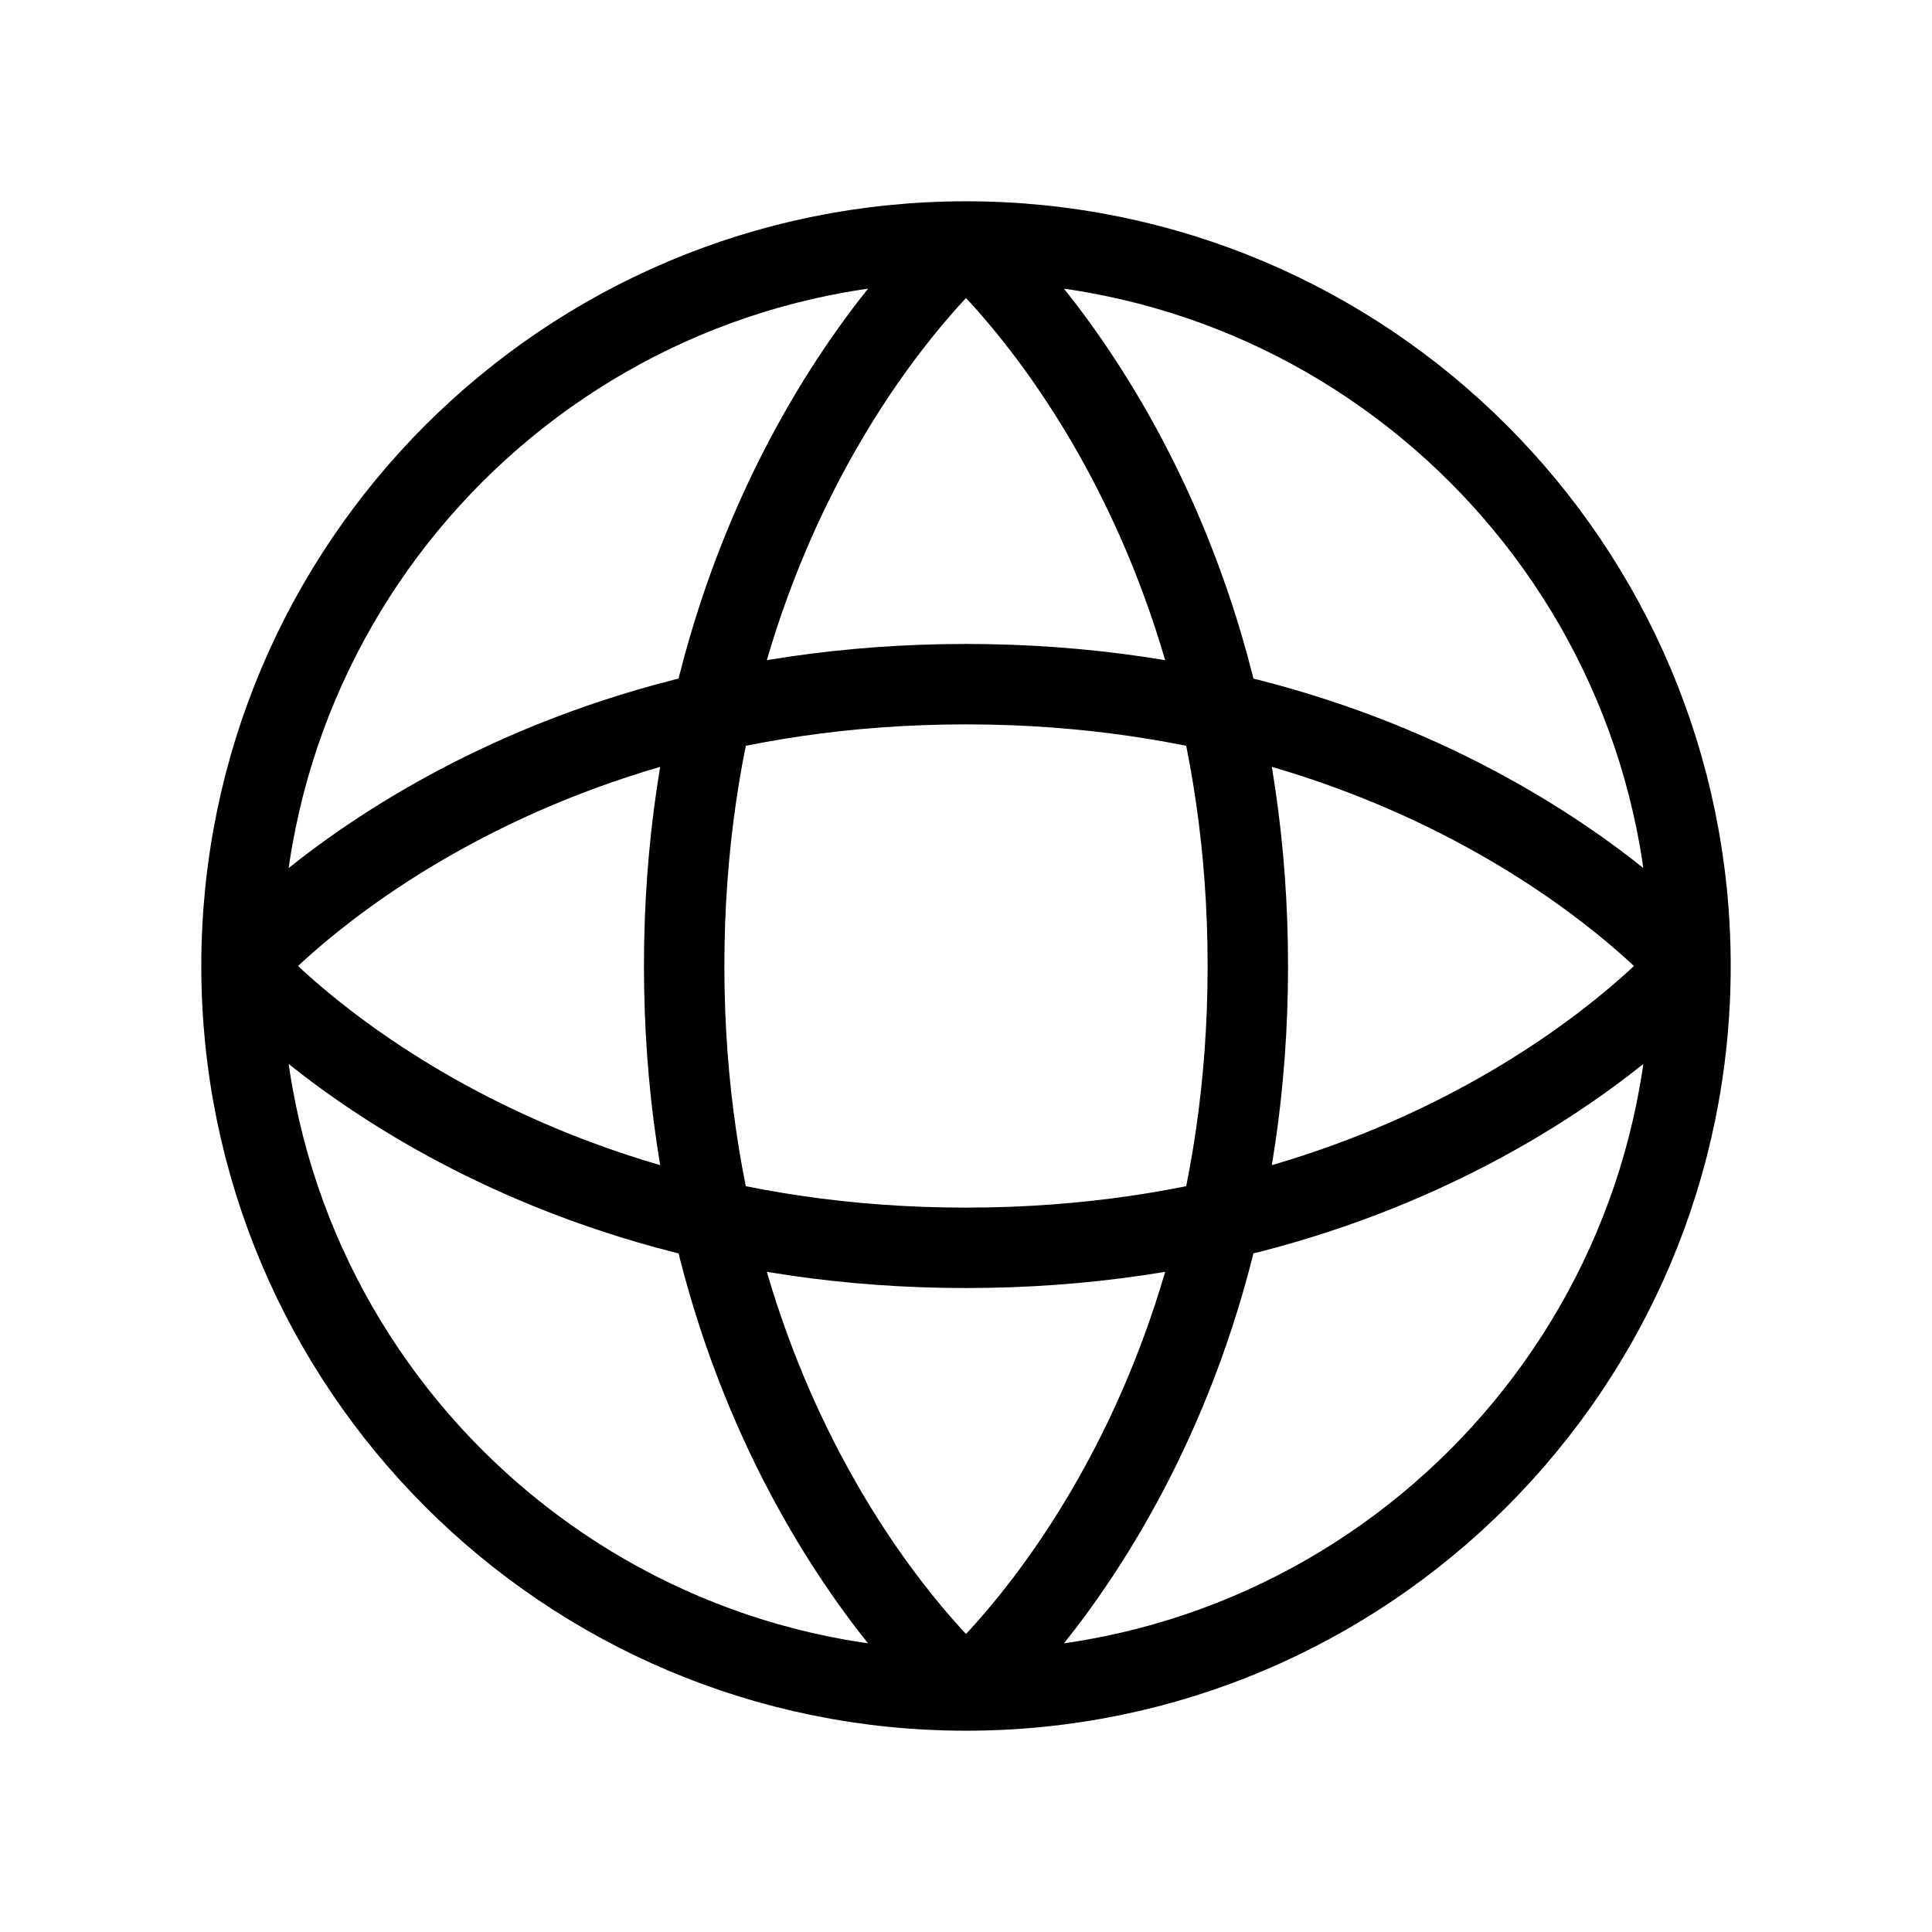 <svg viewBox="0 0 8 8" fill="none"><g clip-path="url(#a)"><path d="M7 4C7 5.657 5.657 7 4 7M7 4C7 2.343 5.657 1 4 1M7 4C7 4 6 5.167 4 5.167C2 5.167 1 4 1 4M7 4C7 4 6 2.833 4 2.833C2 2.833 1 4 1 4M4 7C2.343 7 1 5.657 1 4M4 7C4 7 2.833 6 2.833 4C2.833 2 4 1 4 1M4 7C4 7 5.167 6 5.167 4C5.167 2 4 1 4 1M1 4C1 2.343 2.343 1 4 1" stroke="currentColor" stroke-width="0.333" stroke-linejoin="round"/></g><defs><clipPath id="a"><rect width="8" height="8" fill="currentColor"/></clipPath></defs></svg>